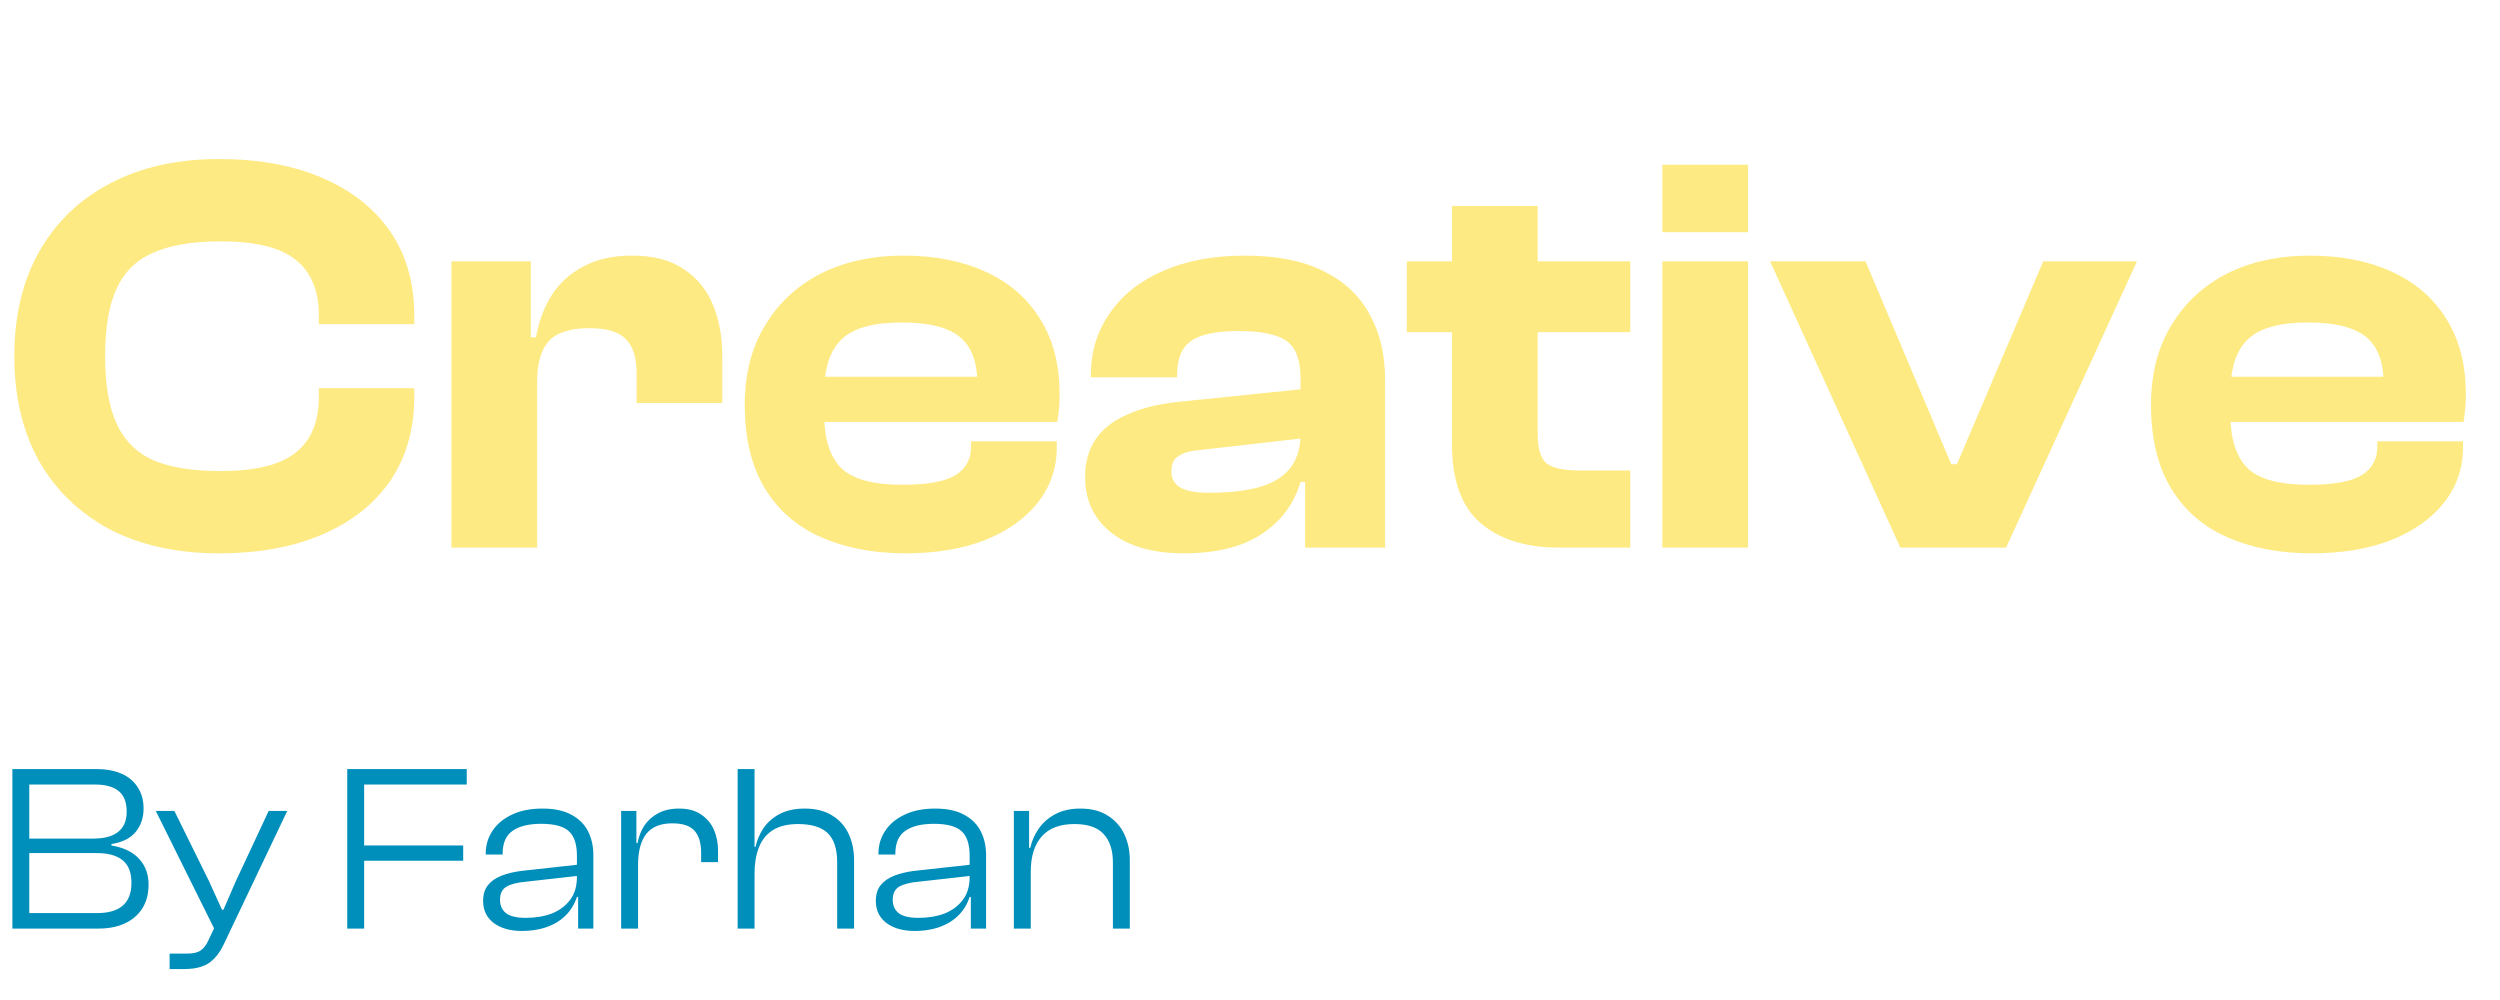 <svg width="105" height="42" viewBox="0 0 105 42" fill="none" xmlns="http://www.w3.org/2000/svg">
<path d="M9.192 23.24C7.432 23.24 5.904 22.904 4.608 22.232C3.328 21.544 2.336 20.584 1.632 19.352C0.944 18.104 0.6 16.64 0.6 14.96C0.6 13.28 0.944 11.824 1.632 10.592C2.336 9.344 3.328 8.384 4.608 7.712C5.904 7.024 7.432 6.68 9.192 6.68C10.872 6.68 12.32 6.944 13.536 7.472C14.768 8 15.72 8.752 16.392 9.728C17.064 10.704 17.4 11.88 17.4 13.256V13.616H13.392V13.256C13.392 12.2 13.064 11.416 12.408 10.904C11.768 10.392 10.72 10.136 9.264 10.136C8.096 10.136 7.152 10.296 6.432 10.616C5.728 10.92 5.216 11.424 4.896 12.128C4.576 12.816 4.416 13.76 4.416 14.96C4.416 16.144 4.576 17.088 4.896 17.792C5.216 18.496 5.728 19.008 6.432 19.328C7.152 19.632 8.096 19.784 9.264 19.784C10.72 19.784 11.768 19.528 12.408 19.016C13.064 18.504 13.392 17.72 13.392 16.664V16.304H17.4V16.664C17.4 18.024 17.064 19.2 16.392 20.192C15.72 21.168 14.768 21.92 13.536 22.448C12.32 22.976 10.872 23.24 9.192 23.24ZM22.56 23H18.96V10.976H22.296V14.408L22.56 14.528V23ZM22.56 16.04H21.84V14.168H22.512C22.624 13.512 22.84 12.928 23.16 12.416C23.496 11.888 23.944 11.48 24.504 11.192C25.064 10.888 25.744 10.736 26.544 10.736C27.456 10.736 28.184 10.928 28.728 11.312C29.288 11.68 29.696 12.184 29.952 12.824C30.208 13.448 30.336 14.152 30.336 14.936V16.928H26.736V15.68C26.736 15.008 26.584 14.528 26.28 14.24C25.992 13.936 25.48 13.784 24.744 13.784C23.944 13.784 23.376 13.968 23.04 14.336C22.72 14.704 22.56 15.272 22.56 16.04ZM38.024 23.24C36.696 23.24 35.52 23.016 34.496 22.568C33.472 22.12 32.68 21.432 32.12 20.504C31.56 19.576 31.28 18.408 31.28 17C31.28 15.72 31.56 14.616 32.12 13.688C32.68 12.744 33.456 12.016 34.448 11.504C35.456 10.992 36.624 10.736 37.952 10.736C39.264 10.736 40.408 10.96 41.384 11.408C42.376 11.856 43.144 12.52 43.688 13.4C44.232 14.264 44.504 15.32 44.504 16.568C44.504 16.776 44.496 16.968 44.48 17.144C44.464 17.32 44.44 17.512 44.408 17.72H33.608V15.824H41.864L41.048 17C41.048 16.84 41.048 16.688 41.048 16.544C41.048 16.4 41.048 16.256 41.048 16.112C41.048 15.2 40.8 14.544 40.304 14.144C39.808 13.744 39 13.544 37.88 13.544C36.664 13.544 35.816 13.784 35.336 14.264C34.856 14.728 34.616 15.472 34.616 16.496V17.408C34.616 18.432 34.856 19.184 35.336 19.664C35.816 20.128 36.672 20.36 37.904 20.36C38.96 20.36 39.704 20.224 40.136 19.952C40.568 19.68 40.784 19.288 40.784 18.776V18.536H44.384V18.8C44.384 19.664 44.12 20.432 43.592 21.104C43.064 21.776 42.32 22.304 41.36 22.688C40.416 23.056 39.304 23.24 38.024 23.24ZM58.174 23H54.814V20.144L54.622 20.096V15.896C54.622 15.112 54.422 14.584 54.022 14.312C53.638 14.04 52.966 13.904 52.006 13.904C51.094 13.904 50.438 14.04 50.038 14.312C49.638 14.584 49.438 15.064 49.438 15.752V15.848H45.814V15.776C45.814 14.784 46.078 13.912 46.606 13.16C47.134 12.392 47.878 11.8 48.838 11.384C49.814 10.952 50.958 10.736 52.27 10.736C53.614 10.736 54.718 10.952 55.582 11.384C56.462 11.816 57.11 12.424 57.526 13.208C57.958 13.976 58.174 14.888 58.174 15.944V23ZM49.726 23.24C48.43 23.24 47.414 22.952 46.678 22.376C45.942 21.8 45.574 21.016 45.574 20.024C45.574 19.416 45.718 18.896 46.006 18.464C46.294 18.032 46.726 17.688 47.302 17.432C47.878 17.16 48.598 16.976 49.462 16.88L54.862 16.328V18.392L50.446 18.896C50.014 18.928 49.694 19.016 49.486 19.16C49.294 19.288 49.198 19.496 49.198 19.784C49.198 20.104 49.326 20.336 49.582 20.48C49.838 20.624 50.23 20.696 50.758 20.696C51.622 20.696 52.334 20.616 52.894 20.456C53.454 20.296 53.878 20.04 54.166 19.688C54.47 19.32 54.622 18.832 54.622 18.224L54.958 18.2V20.24H54.622C54.35 21.168 53.798 21.904 52.966 22.448C52.15 22.976 51.07 23.24 49.726 23.24ZM68.471 23H65.495C64.087 23 62.983 22.656 62.183 21.968C61.383 21.28 60.983 20.176 60.983 18.656V8.648H64.583V18.248C64.583 18.856 64.711 19.264 64.967 19.472C65.239 19.664 65.687 19.76 66.311 19.76H68.471V23ZM68.471 13.952H59.087V10.976H68.471V13.952ZM73.419 23H69.819V10.976H73.419V23ZM73.419 9.752H69.819V6.92H73.419V9.752ZM84.256 23H79.816L74.344 10.976H78.352L81.952 19.496H82.192L85.816 10.976H89.752L84.256 23ZM97.086 23.24C95.758 23.24 94.582 23.016 93.558 22.568C92.534 22.12 91.742 21.432 91.182 20.504C90.622 19.576 90.342 18.408 90.342 17C90.342 15.72 90.622 14.616 91.182 13.688C91.742 12.744 92.518 12.016 93.51 11.504C94.518 10.992 95.686 10.736 97.014 10.736C98.326 10.736 99.47 10.96 100.446 11.408C101.438 11.856 102.206 12.52 102.75 13.4C103.294 14.264 103.566 15.32 103.566 16.568C103.566 16.776 103.558 16.968 103.542 17.144C103.526 17.32 103.502 17.512 103.47 17.72H92.67V15.824H100.926L100.11 17C100.11 16.84 100.11 16.688 100.11 16.544C100.11 16.4 100.11 16.256 100.11 16.112C100.11 15.2 99.862 14.544 99.366 14.144C98.87 13.744 98.062 13.544 96.942 13.544C95.726 13.544 94.878 13.784 94.398 14.264C93.918 14.728 93.678 15.472 93.678 16.496V17.408C93.678 18.432 93.918 19.184 94.398 19.664C94.878 20.128 95.734 20.36 96.966 20.36C98.022 20.36 98.766 20.224 99.198 19.952C99.63 19.68 99.846 19.288 99.846 18.776V18.536H103.446V18.8C103.446 19.664 103.182 20.432 102.654 21.104C102.126 21.776 101.382 22.304 100.422 22.688C99.478 23.056 98.366 23.24 97.086 23.24Z" fill="#FEEA83"/>
<path d="M4.14 39H0.52V32.3H4.04C4.447 32.3 4.797 32.363 5.09 32.49C5.39 32.617 5.62 32.807 5.78 33.06C5.947 33.307 6.03 33.607 6.03 33.96C6.03 34.34 5.92 34.667 5.7 34.94C5.48 35.207 5.14 35.377 4.68 35.45V35.51C5.2 35.597 5.59 35.787 5.85 36.08C6.11 36.367 6.24 36.723 6.24 37.15C6.24 37.537 6.153 37.87 5.98 38.15C5.807 38.423 5.563 38.633 5.25 38.78C4.937 38.927 4.567 39 4.14 39ZM1.23 35.83V38.35H4.08C4.553 38.35 4.91 38.247 5.15 38.04C5.397 37.833 5.52 37.513 5.52 37.08C5.52 36.647 5.397 36.33 5.15 36.13C4.903 35.93 4.547 35.83 4.08 35.83H1.23ZM1.23 32.95V35.22H3.92C4.38 35.22 4.727 35.127 4.96 34.94C5.2 34.753 5.32 34.47 5.32 34.09C5.32 33.697 5.21 33.41 4.99 33.23C4.77 33.043 4.433 32.95 3.98 32.95H1.23ZM7.744 40.7H7.124V40.05H7.874C8.121 40.05 8.304 40.007 8.424 39.92C8.551 39.84 8.661 39.697 8.754 39.49L9.134 38.69L9.044 39.1L6.544 34.06H7.324L8.774 37L9.324 38.21H9.384L9.914 36.99L11.284 34.06H12.064L9.384 39.69C9.264 39.937 9.127 40.133 8.974 40.28C8.827 40.433 8.654 40.54 8.454 40.6C8.254 40.667 8.017 40.7 7.744 40.7ZM15.294 39H14.584V32.3H15.294V39ZM19.454 36.15H14.824V35.51H19.454V36.15ZM19.604 32.95H14.824V32.3H19.604V32.95ZM24.921 39H24.281V37.65L24.231 37.61V35.94C24.231 35.46 24.118 35.117 23.891 34.91C23.665 34.703 23.278 34.6 22.731 34.6C22.204 34.6 21.801 34.7 21.521 34.9C21.248 35.093 21.111 35.41 21.111 35.85V35.89H20.401V35.85C20.401 35.497 20.494 35.18 20.681 34.9C20.868 34.613 21.138 34.387 21.491 34.22C21.845 34.047 22.274 33.96 22.781 33.96C23.281 33.96 23.688 34.047 24.001 34.22C24.321 34.393 24.555 34.627 24.701 34.92C24.848 35.213 24.921 35.543 24.921 35.91V39ZM21.921 39.1C21.434 39.1 21.041 38.99 20.741 38.77C20.441 38.543 20.291 38.233 20.291 37.84C20.291 37.567 20.358 37.347 20.491 37.18C20.631 37.007 20.821 36.873 21.061 36.78C21.301 36.687 21.575 36.62 21.881 36.58L24.331 36.31V36.78L22.101 37.03C21.728 37.063 21.451 37.133 21.271 37.24C21.091 37.347 21.001 37.53 21.001 37.79C21.001 38.037 21.088 38.227 21.261 38.36C21.434 38.487 21.708 38.55 22.081 38.55C22.488 38.55 22.851 38.49 23.171 38.37C23.491 38.243 23.748 38.053 23.941 37.8C24.134 37.547 24.231 37.223 24.231 36.83L24.371 36.88V37.67H24.231C24.084 38.123 23.808 38.477 23.401 38.73C22.994 38.977 22.501 39.1 21.921 39.1ZM26.798 39H26.088V34.06H26.728V35.45L26.798 35.5V39ZM26.798 36.32H26.598V35.41H26.778C26.825 35.143 26.918 34.9 27.058 34.68C27.205 34.46 27.398 34.287 27.638 34.16C27.878 34.027 28.172 33.96 28.518 33.96C28.898 33.96 29.208 34.043 29.448 34.21C29.695 34.377 29.875 34.593 29.988 34.86C30.102 35.127 30.158 35.413 30.158 35.72V36.21H29.448V35.83C29.448 35.41 29.355 35.097 29.168 34.89C28.982 34.683 28.672 34.58 28.238 34.58C27.738 34.58 27.372 34.73 27.138 35.03C26.912 35.33 26.798 35.76 26.798 36.32ZM35.871 39H35.161V36.22C35.161 35.653 35.028 35.243 34.761 34.99C34.494 34.737 34.081 34.61 33.521 34.61C33.081 34.61 32.724 34.697 32.451 34.87C32.184 35.043 31.991 35.287 31.871 35.6C31.751 35.907 31.691 36.267 31.691 36.68L31.491 36.69L31.561 35.57H31.731C31.791 35.297 31.901 35.037 32.061 34.79C32.227 34.543 32.454 34.343 32.741 34.19C33.028 34.037 33.381 33.96 33.801 33.96C34.261 33.96 34.644 34.057 34.951 34.25C35.258 34.437 35.487 34.693 35.641 35.02C35.794 35.347 35.871 35.717 35.871 36.13V39ZM31.691 39H30.981V32.3H31.691V39ZM41.415 39H40.775V37.65L40.725 37.61V35.94C40.725 35.46 40.612 35.117 40.385 34.91C40.159 34.703 39.772 34.6 39.225 34.6C38.699 34.6 38.295 34.7 38.015 34.9C37.742 35.093 37.605 35.41 37.605 35.85V35.89H36.895V35.85C36.895 35.497 36.989 35.18 37.175 34.9C37.362 34.613 37.632 34.387 37.985 34.22C38.339 34.047 38.769 33.96 39.275 33.96C39.775 33.96 40.182 34.047 40.495 34.22C40.815 34.393 41.049 34.627 41.195 34.92C41.342 35.213 41.415 35.543 41.415 35.91V39ZM38.415 39.1C37.929 39.1 37.535 38.99 37.235 38.77C36.935 38.543 36.785 38.233 36.785 37.84C36.785 37.567 36.852 37.347 36.985 37.18C37.125 37.007 37.315 36.873 37.555 36.78C37.795 36.687 38.069 36.62 38.375 36.58L40.825 36.31V36.78L38.595 37.03C38.222 37.063 37.945 37.133 37.765 37.24C37.585 37.347 37.495 37.53 37.495 37.79C37.495 38.037 37.582 38.227 37.755 38.36C37.929 38.487 38.202 38.55 38.575 38.55C38.982 38.55 39.345 38.49 39.665 38.37C39.985 38.243 40.242 38.053 40.435 37.8C40.629 37.547 40.725 37.223 40.725 36.83L40.865 36.88V37.67H40.725C40.579 38.123 40.302 38.477 39.895 38.73C39.489 38.977 38.995 39.1 38.415 39.1ZM47.452 39H46.742V36.22C46.742 35.707 46.612 35.31 46.352 35.03C46.099 34.75 45.689 34.61 45.122 34.61C44.516 34.61 44.059 34.783 43.752 35.13C43.446 35.477 43.292 35.97 43.292 36.61H43.102L43.092 35.61H43.272C43.332 35.33 43.449 35.063 43.622 34.81C43.796 34.557 44.026 34.353 44.312 34.2C44.606 34.04 44.959 33.96 45.372 33.96C45.839 33.96 46.226 34.06 46.532 34.26C46.839 34.453 47.069 34.713 47.222 35.04C47.376 35.367 47.452 35.727 47.452 36.12V39ZM43.292 39H42.582V34.06H43.222V35.63L43.292 35.68V39Z" fill="#008EBB"/>
</svg>
